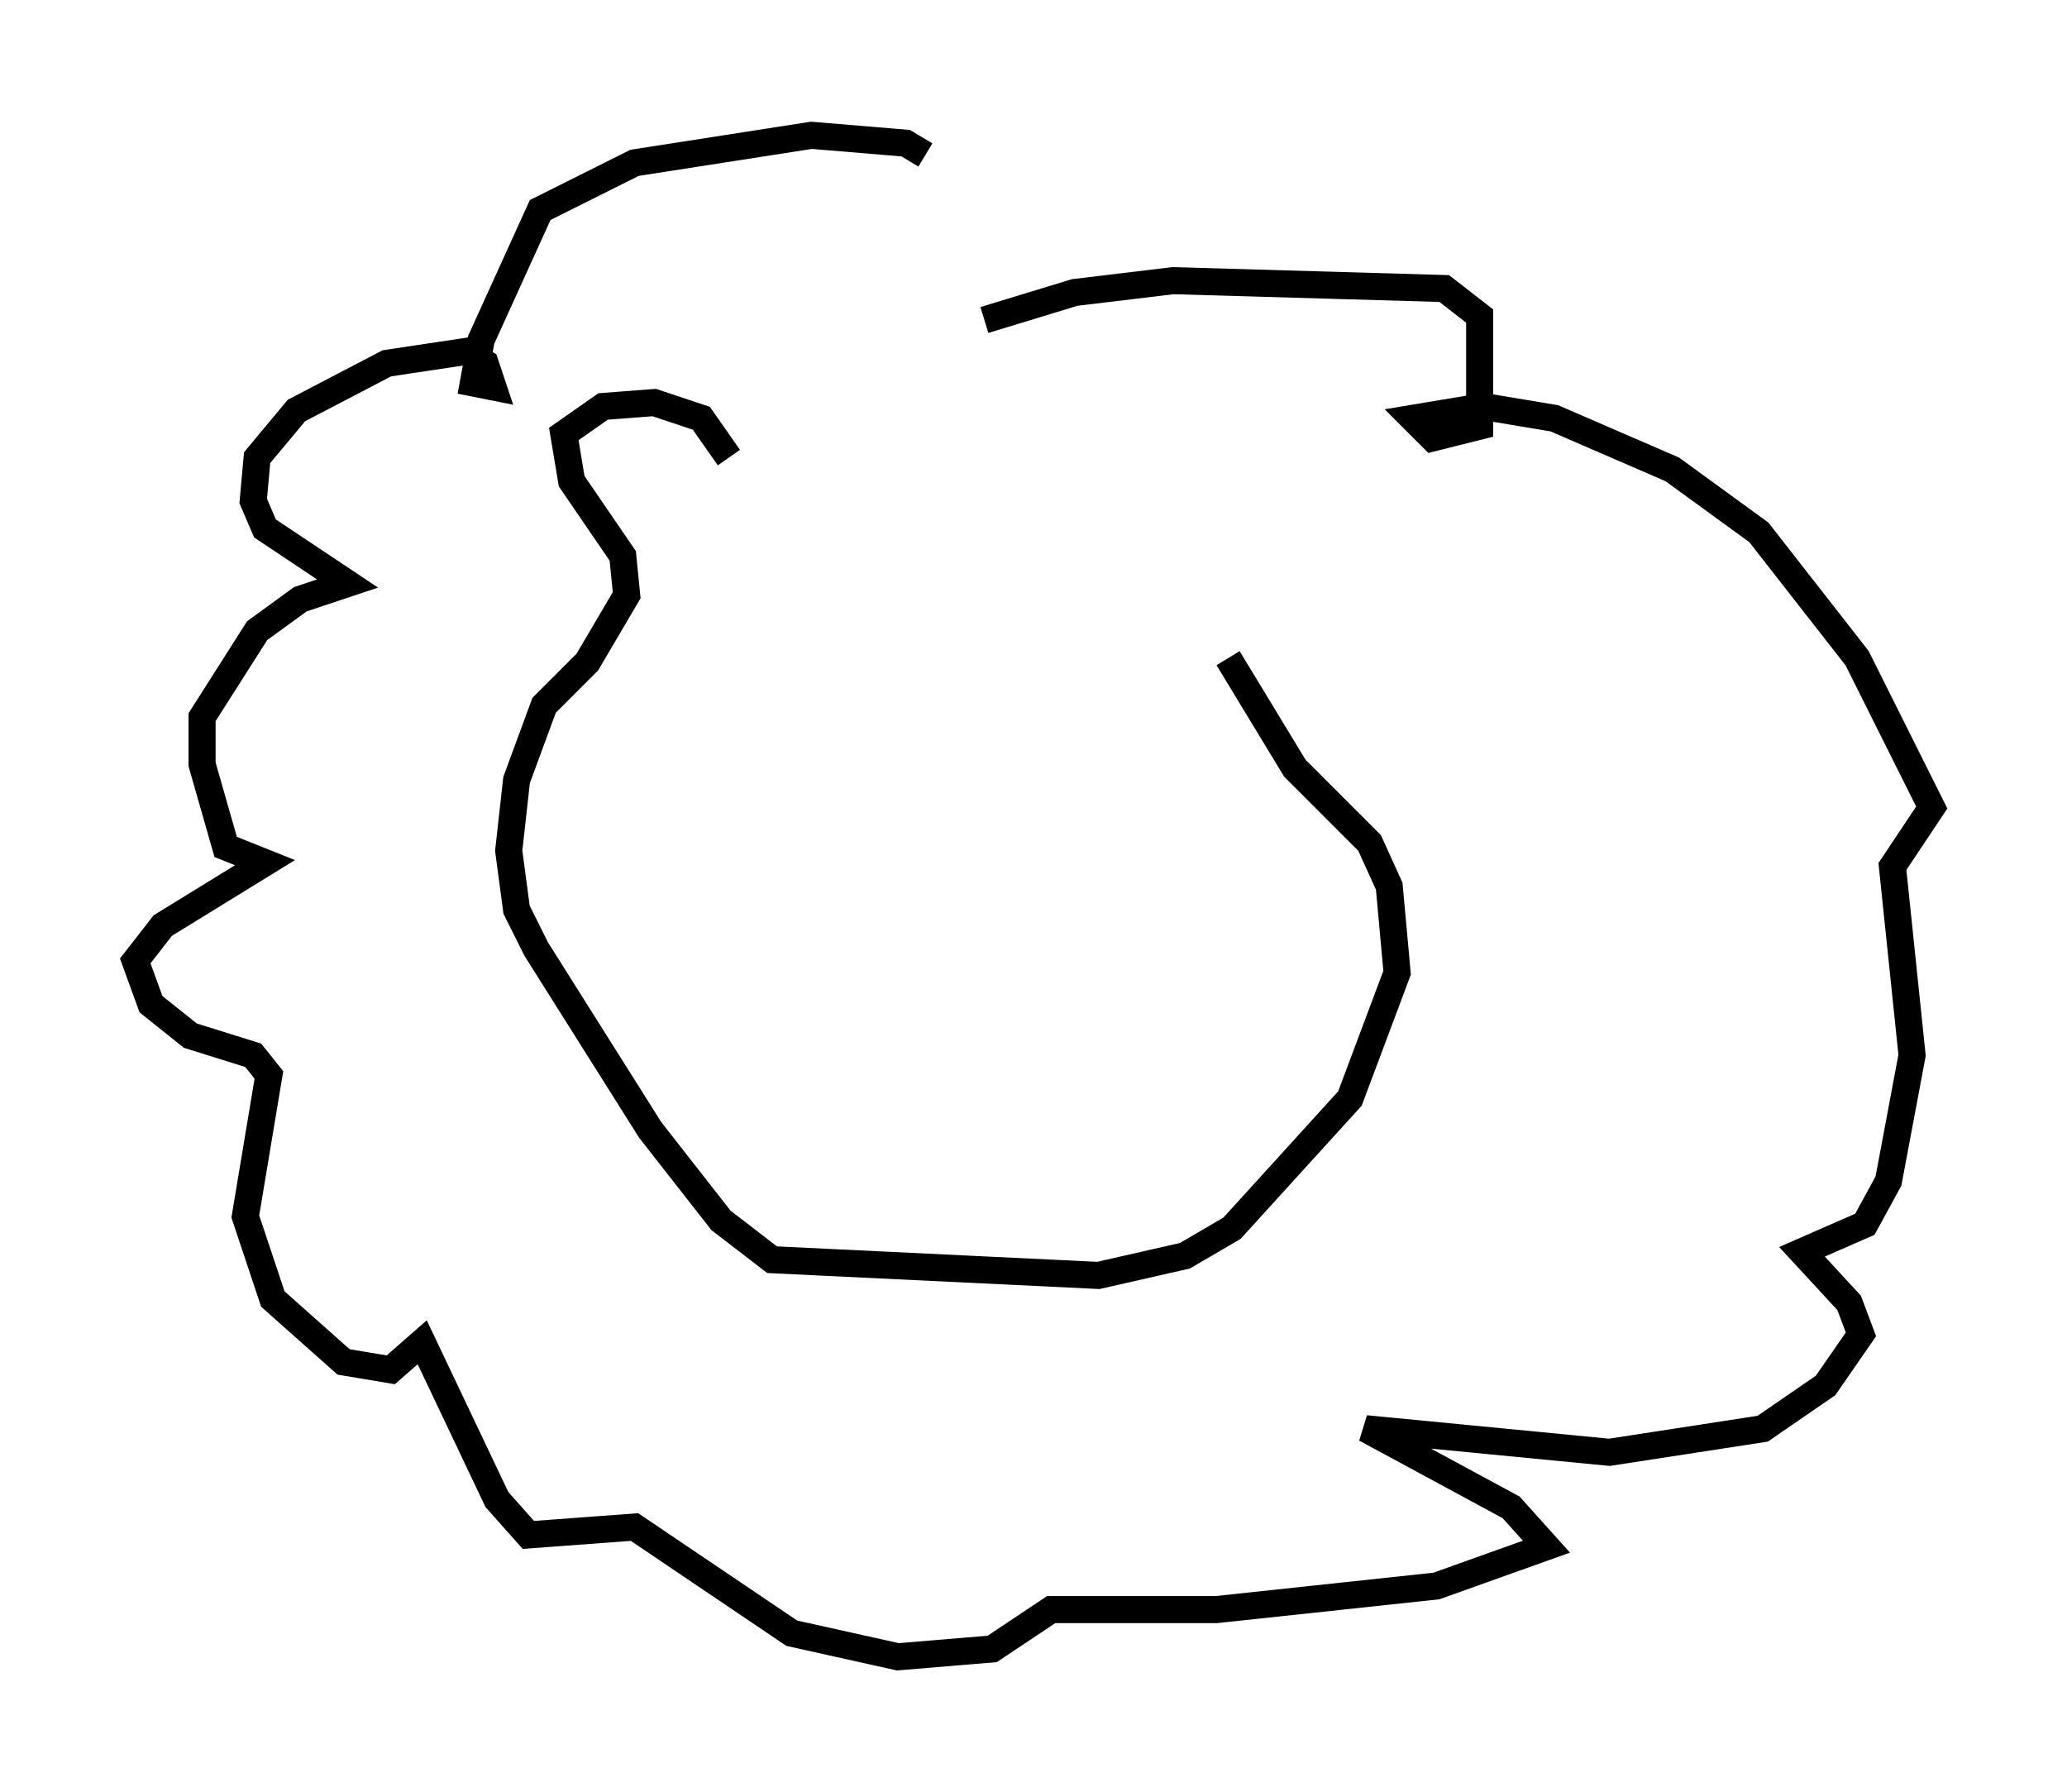 <?xml version="1.0" encoding="utf-8" ?>
<svg baseProfile="full" height="66.212" version="1.1" width="76.38" xmlns="http://www.w3.org/2000/svg" xmlns:ev="http://www.w3.org/2001/xml-events" xmlns:xlink="http://www.w3.org/1999/xlink"><defs /><rect fill="white" height="66.212" width="76.38" x="0" y="0" /><path d="M36.229, 10.084 m-2.034, -4.358 l-0.726, -0.436 -3.486, -0.291 l-6.536, 1.017 -3.486, 1.743 l-2.179, 4.793 -0.291, 1.598 l0.726, 0.145 -0.291, -0.872 l-0.726, -0.436 -2.905, 0.436 l-3.341, 1.743 -1.453, 1.743 l-0.145, 1.598 0.436, 1.017 l3.05, 2.034 -1.743, 0.581 l-1.598, 1.162 -2.034, 3.196 l0.0, 1.743 0.872, 3.05 l1.453, 0.581 -3.777, 2.324 l-1.017, 1.307 0.581, 1.598 l1.453, 1.162 2.324, 0.726 l0.581, 0.726 -0.872, 5.229 l1.017, 3.05 2.615, 2.324 l1.743, 0.291 1.162, -1.017 l2.76, 5.81 1.162, 1.307 l3.922, -0.291 5.81, 3.922 l3.922, 0.872 3.486, -0.291 l2.179, -1.453 6.101, 0.0 l8.134, -0.872 4.067, -1.453 l-1.307, -1.453 -5.374, -2.905 l9.006, 0.872 5.665, -0.872 l2.324, -1.598 1.307, -1.888 l-0.436, -1.162 -1.743, -1.888 l2.324, -1.017 0.872, -1.598 l0.872, -4.648 -0.726, -6.972 l1.453, -2.179 -2.76, -5.52 l-3.631, -4.648 -3.196, -2.324 l-4.358, -1.888 -2.615, -0.436 l-2.615, 0.436 0.726, 0.726 l1.743, -0.436 0.0, -4.067 l-1.307, -1.017 -10.022, -0.291 l-3.631, 0.436 -3.341, 1.017 m-9.441, 5.084 l-1.017, -1.453 -1.743, -0.581 l-1.888, 0.145 -1.453, 1.017 l0.291, 1.743 1.888, 2.76 l0.145, 1.453 -1.453, 2.469 l-1.598, 1.598 -1.017, 2.76 l-0.291, 2.615 0.291, 2.179 l0.726, 1.453 4.212, 6.682 l2.615, 3.341 1.888, 1.453 l12.056, 0.581 3.196, -0.726 l1.743, -1.017 4.358, -4.793 l1.743, -4.648 -0.291, -3.196 l-0.726, -1.598 -2.76, -2.76 l-2.469, -4.067 " fill="none" stroke="black" stroke-width="1" /></svg>